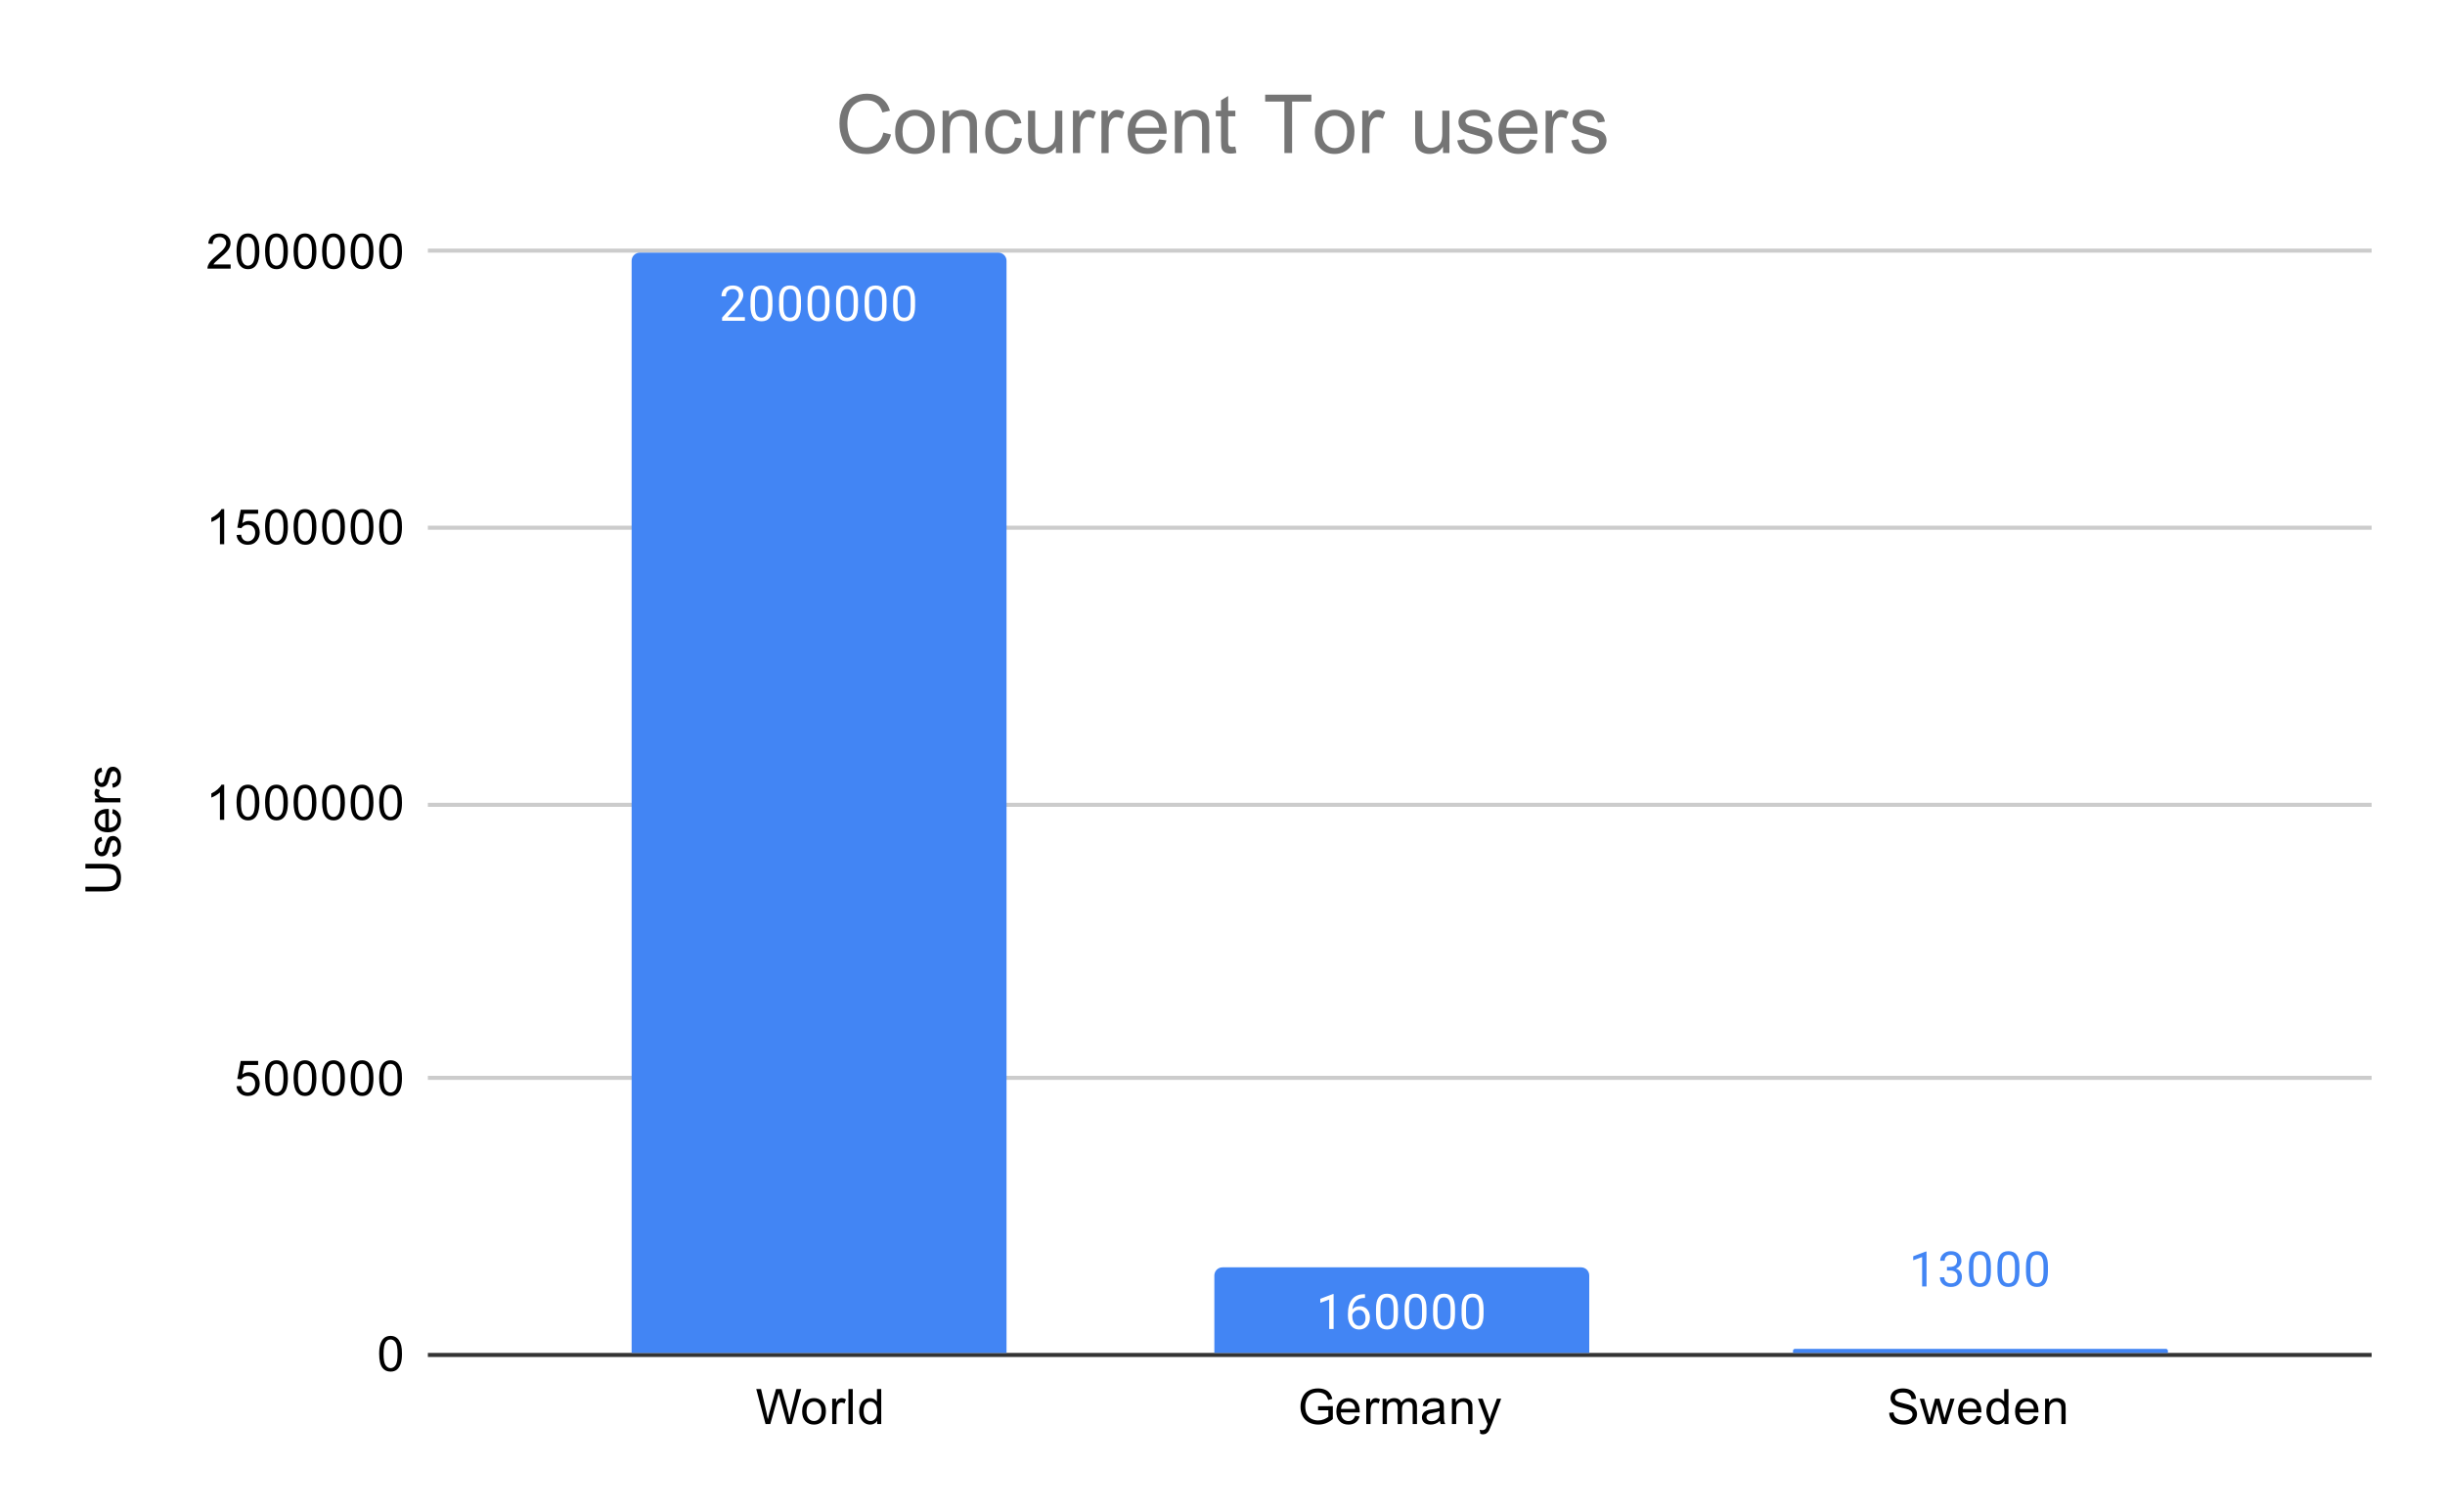 <svg version="1.1" viewBox="0.0 0.0 600.0 371.0" fill="none" stroke="none" stroke-linecap="square" stroke-miterlimit="10" width="600" height="371" xmlns:xlink="http://www.w3.org/1999/xlink" xmlns="http://www.w3.org/2000/svg"><path fill="#ffffff" d="M0 0L600.0 0L600.0 371.0L0 371.0L0 0Z" fill-rule="nonzero"/><path stroke="#333333" stroke-width="1.0" stroke-linecap="butt" d="M105.5 332.5L581.5 332.5" fill-rule="nonzero"/><path stroke="#cccccc" stroke-width="1.0" stroke-linecap="butt" d="M105.5 264.5L581.5 264.5" fill-rule="nonzero"/><path stroke="#cccccc" stroke-width="1.0" stroke-linecap="butt" d="M105.5 197.5L581.5 197.5" fill-rule="nonzero"/><path stroke="#cccccc" stroke-width="1.0" stroke-linecap="butt" d="M105.5 129.5L581.5 129.5" fill-rule="nonzero"/><path stroke="#cccccc" stroke-width="1.0" stroke-linecap="butt" d="M105.5 61.5L581.5 61.5" fill-rule="nonzero"/><clipPath id="id_0"><path d="M105.55 61.917L581.45 61.917L581.45 332.45L105.55 332.45L105.55 61.917Z" clip-rule="nonzero"/></clipPath><path stroke="#000000" stroke-width="2.0" stroke-linecap="butt" stroke-opacity="0.0" clip-path="url(#id_0)" d="M247.0 332.0L155.0 332.0L155.0 64.0C155.0 62.895 155.895 62.0 157.0 62.0L245.0 62.0C246.105 62.0 247.0 62.895 247.0 64.0Z" fill-rule="nonzero"/><path fill="#4285f4" clip-path="url(#id_0)" d="M247.0 332.0L155.0 332.0L155.0 64.0C155.0 62.895 155.895 62.0 157.0 62.0L245.0 62.0C246.105 62.0 247.0 62.895 247.0 64.0Z" fill-rule="nonzero"/><path stroke="#000000" stroke-width="2.0" stroke-linecap="butt" stroke-opacity="0.0" clip-path="url(#id_0)" d="M390.0 332.0L298.0 332.0L298.0 313.0C298.0 311.895 298.895 311.0 300.0 311.0L388.0 311.0C389.105 311.0 390.0 311.895 390.0 313.0Z" fill-rule="nonzero"/><path fill="#4285f4" clip-path="url(#id_0)" d="M390.0 332.0L298.0 332.0L298.0 313.0C298.0 311.895 298.895 311.0 300.0 311.0L388.0 311.0C389.105 311.0 390.0 311.895 390.0 313.0Z" fill-rule="nonzero"/><path stroke="#000000" stroke-width="2.0" stroke-linecap="butt" stroke-opacity="0.0" clip-path="url(#id_0)" d="M532.0 332.0L440.0 332.0L440.0 331.5C440.0 331.224 440.224 331.0 440.5 331.0L531.5 331.0C531.776 331.0 532.0 331.224 532.0 331.5Z" fill-rule="nonzero"/><path fill="#4285f4" clip-path="url(#id_0)" d="M532.0 332.0L440.0 332.0L440.0 331.5C440.0 331.224 440.224 331.0 440.5 331.0L531.5 331.0C531.776 331.0 532.0 331.224 532.0 331.5Z" fill-rule="nonzero"/><path stroke="#4285f4" stroke-width="3.0" stroke-linejoin="round" stroke-linecap="round" d="M182.797 78.717L177.203 78.717L177.203 77.935L180.156 74.654Q180.812 73.904 181.062 73.451Q181.312 72.982 181.312 72.482Q181.312 71.81 180.906 71.389Q180.516 70.951 179.828 70.951Q179.031 70.951 178.578 71.42Q178.125 71.873 178.125 72.701L177.047 72.701Q177.047 71.514 177.797 70.795Q178.562 70.06 179.828 70.06Q181.031 70.06 181.719 70.685Q182.406 71.31 182.406 72.357Q182.406 73.607 180.797 75.357L178.516 77.826L182.797 77.826L182.797 78.717ZM189.562 75.076Q189.562 76.982 188.906 77.92Q188.266 78.842 186.875 78.842Q185.516 78.842 184.859 77.935Q184.203 77.029 184.172 75.217L184.172 73.779Q184.172 71.889 184.812 70.982Q185.469 70.06 186.859 70.06Q188.234 70.06 188.891 70.951Q189.547 71.826 189.562 73.67L189.562 75.076ZM188.469 73.592Q188.469 72.217 188.078 71.592Q187.703 70.951 186.859 70.951Q186.031 70.951 185.641 71.592Q185.266 72.217 185.266 73.514L185.266 75.248Q185.266 76.623 185.656 77.295Q186.062 77.951 186.875 77.951Q187.672 77.951 188.062 77.326Q188.453 76.701 188.469 75.373L188.469 73.592ZM196.562 75.076Q196.562 76.982 195.906 77.92Q195.266 78.842 193.875 78.842Q192.516 78.842 191.859 77.935Q191.203 77.029 191.172 75.217L191.172 73.779Q191.172 71.889 191.812 70.982Q192.469 70.06 193.859 70.06Q195.234 70.06 195.891 70.951Q196.547 71.826 196.562 73.67L196.562 75.076ZM195.469 73.592Q195.469 72.217 195.078 71.592Q194.703 70.951 193.859 70.951Q193.031 70.951 192.641 71.592Q192.266 72.217 192.266 73.514L192.266 75.248Q192.266 76.623 192.656 77.295Q193.062 77.951 193.875 77.951Q194.672 77.951 195.062 77.326Q195.453 76.701 195.469 75.373L195.469 73.592ZM203.562 75.076Q203.562 76.982 202.906 77.92Q202.266 78.842 200.875 78.842Q199.516 78.842 198.859 77.935Q198.203 77.029 198.172 75.217L198.172 73.779Q198.172 71.889 198.812 70.982Q199.469 70.06 200.859 70.06Q202.234 70.06 202.891 70.951Q203.547 71.826 203.562 73.67L203.562 75.076ZM202.469 73.592Q202.469 72.217 202.078 71.592Q201.703 70.951 200.859 70.951Q200.031 70.951 199.641 71.592Q199.266 72.217 199.266 73.514L199.266 75.248Q199.266 76.623 199.656 77.295Q200.062 77.951 200.875 77.951Q201.672 77.951 202.062 77.326Q202.453 76.701 202.469 75.373L202.469 73.592ZM210.562 75.076Q210.562 76.982 209.906 77.92Q209.266 78.842 207.875 78.842Q206.516 78.842 205.859 77.935Q205.203 77.029 205.172 75.217L205.172 73.779Q205.172 71.889 205.812 70.982Q206.469 70.06 207.859 70.06Q209.234 70.06 209.891 70.951Q210.547 71.826 210.562 73.67L210.562 75.076ZM209.469 73.592Q209.469 72.217 209.078 71.592Q208.703 70.951 207.859 70.951Q207.031 70.951 206.641 71.592Q206.266 72.217 206.266 73.514L206.266 75.248Q206.266 76.623 206.656 77.295Q207.062 77.951 207.875 77.951Q208.672 77.951 209.062 77.326Q209.453 76.701 209.469 75.373L209.469 73.592ZM217.562 75.076Q217.562 76.982 216.906 77.92Q216.266 78.842 214.875 78.842Q213.516 78.842 212.859 77.935Q212.203 77.029 212.172 75.217L212.172 73.779Q212.172 71.889 212.812 70.982Q213.469 70.06 214.859 70.06Q216.234 70.06 216.891 70.951Q217.547 71.826 217.562 73.67L217.562 75.076ZM216.469 73.592Q216.469 72.217 216.078 71.592Q215.703 70.951 214.859 70.951Q214.031 70.951 213.641 71.592Q213.266 72.217 213.266 73.514L213.266 75.248Q213.266 76.623 213.656 77.295Q214.062 77.951 214.875 77.951Q215.672 77.951 216.062 77.326Q216.453 76.701 216.469 75.373L216.469 73.592ZM224.562 75.076Q224.562 76.982 223.906 77.92Q223.266 78.842 221.875 78.842Q220.516 78.842 219.859 77.935Q219.203 77.029 219.172 75.217L219.172 73.779Q219.172 71.889 219.812 70.982Q220.469 70.06 221.859 70.06Q223.234 70.06 223.891 70.951Q224.547 71.826 224.562 73.67L224.562 75.076ZM223.469 73.592Q223.469 72.217 223.078 71.592Q222.703 70.951 221.859 70.951Q221.031 70.951 220.641 71.592Q220.266 72.217 220.266 73.514L220.266 75.248Q220.266 76.623 220.656 77.295Q221.062 77.951 221.875 77.951Q222.672 77.951 223.062 77.326Q223.453 76.701 223.469 75.373L223.469 73.592Z" fill-rule="nonzero"/><path fill="#ffffff" d="M182.797 78.717L177.203 78.717L177.203 77.935L180.156 74.654Q180.812 73.904 181.062 73.451Q181.312 72.982 181.312 72.482Q181.312 71.81 180.906 71.389Q180.516 70.951 179.828 70.951Q179.031 70.951 178.578 71.42Q178.125 71.873 178.125 72.701L177.047 72.701Q177.047 71.514 177.797 70.795Q178.562 70.06 179.828 70.06Q181.031 70.06 181.719 70.685Q182.406 71.31 182.406 72.357Q182.406 73.607 180.797 75.357L178.516 77.826L182.797 77.826L182.797 78.717ZM189.562 75.076Q189.562 76.982 188.906 77.92Q188.266 78.842 186.875 78.842Q185.516 78.842 184.859 77.935Q184.203 77.029 184.172 75.217L184.172 73.779Q184.172 71.889 184.812 70.982Q185.469 70.06 186.859 70.06Q188.234 70.06 188.891 70.951Q189.547 71.826 189.562 73.67L189.562 75.076ZM188.469 73.592Q188.469 72.217 188.078 71.592Q187.703 70.951 186.859 70.951Q186.031 70.951 185.641 71.592Q185.266 72.217 185.266 73.514L185.266 75.248Q185.266 76.623 185.656 77.295Q186.062 77.951 186.875 77.951Q187.672 77.951 188.062 77.326Q188.453 76.701 188.469 75.373L188.469 73.592ZM196.562 75.076Q196.562 76.982 195.906 77.92Q195.266 78.842 193.875 78.842Q192.516 78.842 191.859 77.935Q191.203 77.029 191.172 75.217L191.172 73.779Q191.172 71.889 191.812 70.982Q192.469 70.06 193.859 70.06Q195.234 70.06 195.891 70.951Q196.547 71.826 196.562 73.67L196.562 75.076ZM195.469 73.592Q195.469 72.217 195.078 71.592Q194.703 70.951 193.859 70.951Q193.031 70.951 192.641 71.592Q192.266 72.217 192.266 73.514L192.266 75.248Q192.266 76.623 192.656 77.295Q193.062 77.951 193.875 77.951Q194.672 77.951 195.062 77.326Q195.453 76.701 195.469 75.373L195.469 73.592ZM203.562 75.076Q203.562 76.982 202.906 77.92Q202.266 78.842 200.875 78.842Q199.516 78.842 198.859 77.935Q198.203 77.029 198.172 75.217L198.172 73.779Q198.172 71.889 198.812 70.982Q199.469 70.06 200.859 70.06Q202.234 70.06 202.891 70.951Q203.547 71.826 203.562 73.67L203.562 75.076ZM202.469 73.592Q202.469 72.217 202.078 71.592Q201.703 70.951 200.859 70.951Q200.031 70.951 199.641 71.592Q199.266 72.217 199.266 73.514L199.266 75.248Q199.266 76.623 199.656 77.295Q200.062 77.951 200.875 77.951Q201.672 77.951 202.062 77.326Q202.453 76.701 202.469 75.373L202.469 73.592ZM210.562 75.076Q210.562 76.982 209.906 77.92Q209.266 78.842 207.875 78.842Q206.516 78.842 205.859 77.935Q205.203 77.029 205.172 75.217L205.172 73.779Q205.172 71.889 205.812 70.982Q206.469 70.06 207.859 70.06Q209.234 70.06 209.891 70.951Q210.547 71.826 210.562 73.67L210.562 75.076ZM209.469 73.592Q209.469 72.217 209.078 71.592Q208.703 70.951 207.859 70.951Q207.031 70.951 206.641 71.592Q206.266 72.217 206.266 73.514L206.266 75.248Q206.266 76.623 206.656 77.295Q207.062 77.951 207.875 77.951Q208.672 77.951 209.062 77.326Q209.453 76.701 209.469 75.373L209.469 73.592ZM217.562 75.076Q217.562 76.982 216.906 77.92Q216.266 78.842 214.875 78.842Q213.516 78.842 212.859 77.935Q212.203 77.029 212.172 75.217L212.172 73.779Q212.172 71.889 212.812 70.982Q213.469 70.06 214.859 70.06Q216.234 70.06 216.891 70.951Q217.547 71.826 217.562 73.67L217.562 75.076ZM216.469 73.592Q216.469 72.217 216.078 71.592Q215.703 70.951 214.859 70.951Q214.031 70.951 213.641 71.592Q213.266 72.217 213.266 73.514L213.266 75.248Q213.266 76.623 213.656 77.295Q214.062 77.951 214.875 77.951Q215.672 77.951 216.062 77.326Q216.453 76.701 216.469 75.373L216.469 73.592ZM224.562 75.076Q224.562 76.982 223.906 77.92Q223.266 78.842 221.875 78.842Q220.516 78.842 219.859 77.935Q219.203 77.029 219.172 75.217L219.172 73.779Q219.172 71.889 219.812 70.982Q220.469 70.06 221.859 70.06Q223.234 70.06 223.891 70.951Q224.547 71.826 224.562 73.67L224.562 75.076ZM223.469 73.592Q223.469 72.217 223.078 71.592Q222.703 70.951 221.859 70.951Q221.031 70.951 220.641 71.592Q220.266 72.217 220.266 73.514L220.266 75.248Q220.266 76.623 220.656 77.295Q221.062 77.951 221.875 77.951Q222.672 77.951 223.062 77.326Q223.453 76.701 223.469 75.373L223.469 73.592Z" fill-rule="nonzero"/><path stroke="#4285f4" stroke-width="3.0" stroke-linejoin="round" stroke-linecap="round" d="M327.266 326.129L326.188 326.129L326.188 318.91L324.0 319.707L324.0 318.722L327.109 317.551L327.266 317.551L327.266 326.129ZM334.969 317.597L334.969 318.504L334.766 318.504Q333.5 318.535 332.75 319.269Q332.0 319.988 331.875 321.301Q332.562 320.535 333.719 320.535Q334.828 320.535 335.5 321.316Q336.172 322.097 336.172 323.347Q336.172 324.66 335.453 325.457Q334.734 326.254 333.516 326.254Q332.297 326.254 331.531 325.316Q330.781 324.363 330.781 322.879L330.781 322.472Q330.781 320.113 331.781 318.863Q332.781 317.613 334.766 317.597L334.969 317.597ZM333.547 321.441Q332.984 321.441 332.516 321.769Q332.047 322.097 331.859 322.613L331.859 323.004Q331.859 324.066 332.328 324.707Q332.812 325.347 333.516 325.347Q334.25 325.347 334.672 324.816Q335.094 324.269 335.094 323.394Q335.094 322.519 334.672 321.988Q334.25 321.441 333.547 321.441ZM343.062 322.488Q343.062 324.394 342.406 325.332Q341.766 326.254 340.375 326.254Q339.016 326.254 338.359 325.347Q337.703 324.441 337.672 322.629L337.672 321.191Q337.672 319.301 338.312 318.394Q338.969 317.472 340.359 317.472Q341.734 317.472 342.391 318.363Q343.047 319.238 343.062 321.082L343.062 322.488ZM341.969 321.004Q341.969 319.629 341.578 319.004Q341.203 318.363 340.359 318.363Q339.531 318.363 339.141 319.004Q338.766 319.629 338.766 320.926L338.766 322.66Q338.766 324.035 339.156 324.707Q339.562 325.363 340.375 325.363Q341.172 325.363 341.562 324.738Q341.953 324.113 341.969 322.785L341.969 321.004ZM350.062 322.488Q350.062 324.394 349.406 325.332Q348.766 326.254 347.375 326.254Q346.016 326.254 345.359 325.347Q344.703 324.441 344.672 322.629L344.672 321.191Q344.672 319.301 345.312 318.394Q345.969 317.472 347.359 317.472Q348.734 317.472 349.391 318.363Q350.047 319.238 350.062 321.082L350.062 322.488ZM348.969 321.004Q348.969 319.629 348.578 319.004Q348.203 318.363 347.359 318.363Q346.531 318.363 346.141 319.004Q345.766 319.629 345.766 320.926L345.766 322.66Q345.766 324.035 346.156 324.707Q346.562 325.363 347.375 325.363Q348.172 325.363 348.562 324.738Q348.953 324.113 348.969 322.785L348.969 321.004ZM357.062 322.488Q357.062 324.394 356.406 325.332Q355.766 326.254 354.375 326.254Q353.016 326.254 352.359 325.347Q351.703 324.441 351.672 322.629L351.672 321.191Q351.672 319.301 352.312 318.394Q352.969 317.472 354.359 317.472Q355.734 317.472 356.391 318.363Q357.047 319.238 357.062 321.082L357.062 322.488ZM355.969 321.004Q355.969 319.629 355.578 319.004Q355.203 318.363 354.359 318.363Q353.531 318.363 353.141 319.004Q352.766 319.629 352.766 320.926L352.766 322.66Q352.766 324.035 353.156 324.707Q353.562 325.363 354.375 325.363Q355.172 325.363 355.562 324.738Q355.953 324.113 355.969 322.785L355.969 321.004ZM364.062 322.488Q364.062 324.394 363.406 325.332Q362.766 326.254 361.375 326.254Q360.016 326.254 359.359 325.347Q358.703 324.441 358.672 322.629L358.672 321.191Q358.672 319.301 359.312 318.394Q359.969 317.472 361.359 317.472Q362.734 317.472 363.391 318.363Q364.047 319.238 364.062 321.082L364.062 322.488ZM362.969 321.004Q362.969 319.629 362.578 319.004Q362.203 318.363 361.359 318.363Q360.531 318.363 360.141 319.004Q359.766 319.629 359.766 320.926L359.766 322.66Q359.766 324.035 360.156 324.707Q360.562 325.363 361.375 325.363Q362.172 325.363 362.562 324.738Q362.953 324.113 362.969 322.785L362.969 321.004Z" fill-rule="nonzero"/><path fill="#ffffff" d="M327.266 326.129L326.188 326.129L326.188 318.91L324.0 319.707L324.0 318.722L327.109 317.551L327.266 317.551L327.266 326.129ZM334.969 317.597L334.969 318.504L334.766 318.504Q333.5 318.535 332.75 319.269Q332.0 319.988 331.875 321.301Q332.562 320.535 333.719 320.535Q334.828 320.535 335.5 321.316Q336.172 322.097 336.172 323.347Q336.172 324.66 335.453 325.457Q334.734 326.254 333.516 326.254Q332.297 326.254 331.531 325.316Q330.781 324.363 330.781 322.879L330.781 322.472Q330.781 320.113 331.781 318.863Q332.781 317.613 334.766 317.597L334.969 317.597ZM333.547 321.441Q332.984 321.441 332.516 321.769Q332.047 322.097 331.859 322.613L331.859 323.004Q331.859 324.066 332.328 324.707Q332.812 325.347 333.516 325.347Q334.25 325.347 334.672 324.816Q335.094 324.269 335.094 323.394Q335.094 322.519 334.672 321.988Q334.25 321.441 333.547 321.441ZM343.062 322.488Q343.062 324.394 342.406 325.332Q341.766 326.254 340.375 326.254Q339.016 326.254 338.359 325.347Q337.703 324.441 337.672 322.629L337.672 321.191Q337.672 319.301 338.312 318.394Q338.969 317.472 340.359 317.472Q341.734 317.472 342.391 318.363Q343.047 319.238 343.062 321.082L343.062 322.488ZM341.969 321.004Q341.969 319.629 341.578 319.004Q341.203 318.363 340.359 318.363Q339.531 318.363 339.141 319.004Q338.766 319.629 338.766 320.926L338.766 322.66Q338.766 324.035 339.156 324.707Q339.562 325.363 340.375 325.363Q341.172 325.363 341.562 324.738Q341.953 324.113 341.969 322.785L341.969 321.004ZM350.062 322.488Q350.062 324.394 349.406 325.332Q348.766 326.254 347.375 326.254Q346.016 326.254 345.359 325.347Q344.703 324.441 344.672 322.629L344.672 321.191Q344.672 319.301 345.312 318.394Q345.969 317.472 347.359 317.472Q348.734 317.472 349.391 318.363Q350.047 319.238 350.062 321.082L350.062 322.488ZM348.969 321.004Q348.969 319.629 348.578 319.004Q348.203 318.363 347.359 318.363Q346.531 318.363 346.141 319.004Q345.766 319.629 345.766 320.926L345.766 322.66Q345.766 324.035 346.156 324.707Q346.562 325.363 347.375 325.363Q348.172 325.363 348.562 324.738Q348.953 324.113 348.969 322.785L348.969 321.004ZM357.062 322.488Q357.062 324.394 356.406 325.332Q355.766 326.254 354.375 326.254Q353.016 326.254 352.359 325.347Q351.703 324.441 351.672 322.629L351.672 321.191Q351.672 319.301 352.312 318.394Q352.969 317.472 354.359 317.472Q355.734 317.472 356.391 318.363Q357.047 319.238 357.062 321.082L357.062 322.488ZM355.969 321.004Q355.969 319.629 355.578 319.004Q355.203 318.363 354.359 318.363Q353.531 318.363 353.141 319.004Q352.766 319.629 352.766 320.926L352.766 322.66Q352.766 324.035 353.156 324.707Q353.562 325.363 354.375 325.363Q355.172 325.363 355.562 324.738Q355.953 324.113 355.969 322.785L355.969 321.004ZM364.062 322.488Q364.062 324.394 363.406 325.332Q362.766 326.254 361.375 326.254Q360.016 326.254 359.359 325.347Q358.703 324.441 358.672 322.629L358.672 321.191Q358.672 319.301 359.312 318.394Q359.969 317.472 361.359 317.472Q362.734 317.472 363.391 318.363Q364.047 319.238 364.062 321.082L364.062 322.488ZM362.969 321.004Q362.969 319.629 362.578 319.004Q362.203 318.363 361.359 318.363Q360.531 318.363 360.141 319.004Q359.766 319.629 359.766 320.926L359.766 322.66Q359.766 324.035 360.156 324.707Q360.562 325.363 361.375 325.363Q362.172 325.363 362.562 324.738Q362.953 324.113 362.969 322.785L362.969 321.004Z" fill-rule="nonzero"/><path stroke="#ffffff" stroke-width="3.0" stroke-linejoin="round" stroke-linecap="round" d="M472.766 315.692L471.688 315.692L471.688 308.473L469.5 309.27L469.5 308.285L472.609 307.113L472.766 307.113L472.766 315.692ZM477.781 310.895L478.594 310.895Q479.375 310.879 479.812 310.488Q480.25 310.098 480.25 309.426Q480.25 307.926 478.75 307.926Q478.047 307.926 477.625 308.332Q477.219 308.738 477.219 309.395L476.125 309.395Q476.125 308.379 476.859 307.707Q477.609 307.035 478.75 307.035Q479.953 307.035 480.641 307.676Q481.328 308.317 481.328 309.457Q481.328 310.02 480.969 310.535Q480.609 311.051 479.984 311.317Q480.688 311.535 481.062 312.051Q481.453 312.567 481.453 313.317Q481.453 314.457 480.703 315.145Q479.953 315.817 478.75 315.817Q477.562 315.817 476.797 315.16Q476.047 314.504 476.047 313.442L477.141 313.442Q477.141 314.113 477.578 314.52Q478.016 314.926 478.766 314.926Q479.547 314.926 479.953 314.52Q480.375 314.098 480.375 313.332Q480.375 312.598 479.922 312.207Q479.469 311.801 478.594 311.785L477.781 311.785L477.781 310.895ZM488.562 312.051Q488.562 313.957 487.906 314.895Q487.266 315.817 485.875 315.817Q484.516 315.817 483.859 314.91Q483.203 314.004 483.172 312.192L483.172 310.754Q483.172 308.863 483.812 307.957Q484.469 307.035 485.859 307.035Q487.234 307.035 487.891 307.926Q488.547 308.801 488.562 310.645L488.562 312.051ZM487.469 310.567Q487.469 309.192 487.078 308.567Q486.703 307.926 485.859 307.926Q485.031 307.926 484.641 308.567Q484.266 309.192 484.266 310.488L484.266 312.223Q484.266 313.598 484.656 314.27Q485.062 314.926 485.875 314.926Q486.672 314.926 487.062 314.301Q487.453 313.676 487.469 312.348L487.469 310.567ZM495.562 312.051Q495.562 313.957 494.906 314.895Q494.266 315.817 492.875 315.817Q491.516 315.817 490.859 314.91Q490.203 314.004 490.172 312.192L490.172 310.754Q490.172 308.863 490.812 307.957Q491.469 307.035 492.859 307.035Q494.234 307.035 494.891 307.926Q495.547 308.801 495.562 310.645L495.562 312.051ZM494.469 310.567Q494.469 309.192 494.078 308.567Q493.703 307.926 492.859 307.926Q492.031 307.926 491.641 308.567Q491.266 309.192 491.266 310.488L491.266 312.223Q491.266 313.598 491.656 314.27Q492.062 314.926 492.875 314.926Q493.672 314.926 494.062 314.301Q494.453 313.676 494.469 312.348L494.469 310.567ZM502.562 312.051Q502.562 313.957 501.906 314.895Q501.266 315.817 499.875 315.817Q498.516 315.817 497.859 314.91Q497.203 314.004 497.172 312.192L497.172 310.754Q497.172 308.863 497.812 307.957Q498.469 307.035 499.859 307.035Q501.234 307.035 501.891 307.926Q502.547 308.801 502.562 310.645L502.562 312.051ZM501.469 310.567Q501.469 309.192 501.078 308.567Q500.703 307.926 499.859 307.926Q499.031 307.926 498.641 308.567Q498.266 309.192 498.266 310.488L498.266 312.223Q498.266 313.598 498.656 314.27Q499.062 314.926 499.875 314.926Q500.672 314.926 501.062 314.301Q501.453 313.676 501.469 312.348L501.469 310.567Z" fill-rule="nonzero"/><path fill="#4285f4" d="M472.766 315.692L471.688 315.692L471.688 308.473L469.5 309.27L469.5 308.285L472.609 307.113L472.766 307.113L472.766 315.692ZM477.781 310.895L478.594 310.895Q479.375 310.879 479.812 310.488Q480.25 310.098 480.25 309.426Q480.25 307.926 478.75 307.926Q478.047 307.926 477.625 308.332Q477.219 308.738 477.219 309.395L476.125 309.395Q476.125 308.379 476.859 307.707Q477.609 307.035 478.75 307.035Q479.953 307.035 480.641 307.676Q481.328 308.317 481.328 309.457Q481.328 310.02 480.969 310.535Q480.609 311.051 479.984 311.317Q480.688 311.535 481.062 312.051Q481.453 312.567 481.453 313.317Q481.453 314.457 480.703 315.145Q479.953 315.817 478.75 315.817Q477.562 315.817 476.797 315.16Q476.047 314.504 476.047 313.442L477.141 313.442Q477.141 314.113 477.578 314.52Q478.016 314.926 478.766 314.926Q479.547 314.926 479.953 314.52Q480.375 314.098 480.375 313.332Q480.375 312.598 479.922 312.207Q479.469 311.801 478.594 311.785L477.781 311.785L477.781 310.895ZM488.562 312.051Q488.562 313.957 487.906 314.895Q487.266 315.817 485.875 315.817Q484.516 315.817 483.859 314.91Q483.203 314.004 483.172 312.192L483.172 310.754Q483.172 308.863 483.812 307.957Q484.469 307.035 485.859 307.035Q487.234 307.035 487.891 307.926Q488.547 308.801 488.562 310.645L488.562 312.051ZM487.469 310.567Q487.469 309.192 487.078 308.567Q486.703 307.926 485.859 307.926Q485.031 307.926 484.641 308.567Q484.266 309.192 484.266 310.488L484.266 312.223Q484.266 313.598 484.656 314.27Q485.062 314.926 485.875 314.926Q486.672 314.926 487.062 314.301Q487.453 313.676 487.469 312.348L487.469 310.567ZM495.562 312.051Q495.562 313.957 494.906 314.895Q494.266 315.817 492.875 315.817Q491.516 315.817 490.859 314.91Q490.203 314.004 490.172 312.192L490.172 310.754Q490.172 308.863 490.812 307.957Q491.469 307.035 492.859 307.035Q494.234 307.035 494.891 307.926Q495.547 308.801 495.562 310.645L495.562 312.051ZM494.469 310.567Q494.469 309.192 494.078 308.567Q493.703 307.926 492.859 307.926Q492.031 307.926 491.641 308.567Q491.266 309.192 491.266 310.488L491.266 312.223Q491.266 313.598 491.656 314.27Q492.062 314.926 492.875 314.926Q493.672 314.926 494.062 314.301Q494.453 313.676 494.469 312.348L494.469 310.567ZM502.562 312.051Q502.562 313.957 501.906 314.895Q501.266 315.817 499.875 315.817Q498.516 315.817 497.859 314.91Q497.203 314.004 497.172 312.192L497.172 310.754Q497.172 308.863 497.812 307.957Q498.469 307.035 499.859 307.035Q501.234 307.035 501.891 307.926Q502.547 308.801 502.562 310.645L502.562 312.051ZM501.469 310.567Q501.469 309.192 501.078 308.567Q500.703 307.926 499.859 307.926Q499.031 307.926 498.641 308.567Q498.266 309.192 498.266 310.488L498.266 312.223Q498.266 313.598 498.656 314.27Q499.062 314.926 499.875 314.926Q500.672 314.926 501.062 314.301Q501.453 313.676 501.469 312.348L501.469 310.567Z" fill-rule="nonzero"/><path fill="#000000" d="M20.956 213.121L20.956 211.98L25.925 211.98Q27.222 211.98 27.988 212.277Q28.738 212.574 29.222 213.34Q29.691 214.105 29.691 215.34Q29.691 216.543 29.284 217.324Q28.863 218.09 28.081 218.418Q27.284 218.746 25.925 218.746L20.956 218.746L20.956 217.605L25.909 217.605Q27.034 217.605 27.566 217.402Q28.097 217.183 28.394 216.683Q28.675 216.168 28.675 215.433Q28.675 214.183 28.113 213.652Q27.534 213.121 25.909 213.121L20.956 213.121ZM27.691 210.308L27.534 209.277Q28.159 209.183 28.488 208.793Q28.816 208.386 28.816 207.652Q28.816 206.933 28.534 206.59Q28.238 206.23 27.831 206.23Q27.472 206.23 27.269 206.543Q27.128 206.761 26.909 207.621Q26.613 208.777 26.409 209.23Q26.191 209.668 25.816 209.902Q25.441 210.136 24.972 210.136Q24.566 210.136 24.206 209.949Q23.847 209.761 23.613 209.433Q23.441 209.183 23.316 208.761Q23.191 208.34 23.191 207.84Q23.191 207.121 23.409 206.574Q23.613 206.011 23.972 205.746Q24.331 205.48 24.925 205.386L25.066 206.418Q24.597 206.48 24.331 206.824Q24.05 207.152 24.05 207.777Q24.05 208.496 24.3 208.808Q24.534 209.121 24.863 209.121Q25.066 209.121 25.222 208.996Q25.394 208.855 25.503 208.59Q25.566 208.433 25.769 207.652Q26.081 206.527 26.269 206.09Q26.456 205.652 26.816 205.402Q27.175 205.152 27.722 205.152Q28.253 205.152 28.722 205.465Q29.175 205.761 29.441 206.34Q29.691 206.918 29.691 207.652Q29.691 208.871 29.191 209.511Q28.675 210.136 27.691 210.308ZM27.55 199.636L27.675 198.543Q28.628 198.793 29.159 199.496Q29.691 200.199 29.691 201.277Q29.691 202.636 28.847 203.449Q28.003 204.246 26.488 204.246Q24.925 204.246 24.066 203.433Q23.191 202.621 23.191 201.34Q23.191 200.09 24.034 199.308Q24.878 198.511 26.425 198.511Q26.519 198.511 26.706 198.511L26.706 203.152Q27.738 203.09 28.284 202.574Q28.816 202.058 28.816 201.277Q28.816 200.699 28.519 200.293Q28.206 199.871 27.55 199.636ZM25.847 203.09L25.847 199.621Q25.05 199.683 24.659 200.011Q24.05 200.527 24.05 201.324Q24.05 202.058 24.534 202.558Q25.019 203.043 25.847 203.09ZM29.55 196.902L23.331 196.902L23.331 195.949L24.269 195.949Q23.613 195.59 23.409 195.293Q23.191 194.98 23.191 194.605Q23.191 194.074 23.519 193.527L24.503 193.886Q24.269 194.277 24.269 194.652Q24.269 195.011 24.488 195.293Q24.691 195.558 25.066 195.668Q25.628 195.855 26.284 195.855L29.55 195.855L29.55 196.902ZM27.691 193.308L27.534 192.277Q28.159 192.183 28.488 191.793Q28.816 191.386 28.816 190.652Q28.816 189.933 28.534 189.59Q28.238 189.23 27.831 189.23Q27.472 189.23 27.269 189.543Q27.128 189.761 26.909 190.621Q26.613 191.777 26.409 192.23Q26.191 192.668 25.816 192.902Q25.441 193.136 24.972 193.136Q24.566 193.136 24.206 192.949Q23.847 192.761 23.613 192.433Q23.441 192.183 23.316 191.761Q23.191 191.34 23.191 190.84Q23.191 190.121 23.409 189.574Q23.613 189.011 23.972 188.746Q24.331 188.48 24.925 188.386L25.066 189.418Q24.597 189.48 24.331 189.824Q24.05 190.152 24.05 190.777Q24.05 191.496 24.3 191.808Q24.534 192.121 24.863 192.121Q25.066 192.121 25.222 191.996Q25.394 191.855 25.503 191.59Q25.566 191.433 25.769 190.652Q26.081 189.527 26.269 189.09Q26.456 188.652 26.816 188.402Q27.175 188.152 27.722 188.152Q28.253 188.152 28.722 188.465Q29.175 188.761 29.441 189.34Q29.691 189.918 29.691 190.652Q29.691 191.871 29.191 192.511Q28.675 193.136 27.691 193.308Z" fill-rule="nonzero"/><path fill="#000000" d="M93.05 332.216Q93.05 330.684 93.362 329.762Q93.675 328.825 94.284 328.325Q94.909 327.825 95.847 327.825Q96.534 327.825 97.05 328.106Q97.581 328.387 97.925 328.919Q98.269 329.434 98.456 330.184Q98.644 330.934 98.644 332.216Q98.644 333.731 98.331 334.653Q98.034 335.575 97.409 336.091Q96.8 336.591 95.847 336.591Q94.612 336.591 93.894 335.7Q93.05 334.637 93.05 332.216ZM94.128 332.216Q94.128 334.325 94.628 335.028Q95.128 335.731 95.847 335.731Q96.581 335.731 97.066 335.028Q97.566 334.325 97.566 332.216Q97.566 330.091 97.066 329.403Q96.581 328.7 95.831 328.7Q95.112 328.7 94.675 329.309Q94.128 330.091 94.128 332.216Z" fill-rule="nonzero"/><path fill="#000000" d="M58.05 266.567L59.159 266.473Q59.284 267.285 59.722 267.692Q60.175 268.098 60.816 268.098Q61.566 268.098 62.097 267.52Q62.628 266.942 62.628 266.004Q62.628 265.098 62.112 264.582Q61.612 264.051 60.784 264.051Q60.284 264.051 59.862 264.285Q59.456 264.52 59.222 264.879L58.237 264.754L59.066 260.348L63.347 260.348L63.347 261.348L59.909 261.348L59.456 263.66Q60.222 263.114 61.066 263.114Q62.191 263.114 62.956 263.895Q63.737 264.676 63.737 265.91Q63.737 267.067 63.066 267.926Q62.237 268.957 60.816 268.957Q59.644 268.957 58.894 268.301Q58.159 267.645 58.05 266.567ZM65.05 264.582Q65.05 263.051 65.362 262.129Q65.675 261.192 66.284 260.692Q66.909 260.192 67.847 260.192Q68.534 260.192 69.05 260.473Q69.581 260.754 69.925 261.285Q70.269 261.801 70.456 262.551Q70.644 263.301 70.644 264.582Q70.644 266.098 70.331 267.02Q70.034 267.942 69.409 268.457Q68.8 268.957 67.847 268.957Q66.612 268.957 65.894 268.067Q65.05 267.004 65.05 264.582ZM66.128 264.582Q66.128 266.692 66.628 267.395Q67.128 268.098 67.847 268.098Q68.581 268.098 69.066 267.395Q69.566 266.692 69.566 264.582Q69.566 262.457 69.066 261.77Q68.581 261.067 67.831 261.067Q67.112 261.067 66.675 261.676Q66.128 262.457 66.128 264.582ZM72.05 264.582Q72.05 263.051 72.362 262.129Q72.675 261.192 73.284 260.692Q73.909 260.192 74.847 260.192Q75.534 260.192 76.05 260.473Q76.581 260.754 76.925 261.285Q77.269 261.801 77.456 262.551Q77.644 263.301 77.644 264.582Q77.644 266.098 77.331 267.02Q77.034 267.942 76.409 268.457Q75.8 268.957 74.847 268.957Q73.612 268.957 72.894 268.067Q72.05 267.004 72.05 264.582ZM73.128 264.582Q73.128 266.692 73.628 267.395Q74.128 268.098 74.847 268.098Q75.581 268.098 76.066 267.395Q76.566 266.692 76.566 264.582Q76.566 262.457 76.066 261.77Q75.581 261.067 74.831 261.067Q74.112 261.067 73.675 261.676Q73.128 262.457 73.128 264.582ZM79.05 264.582Q79.05 263.051 79.362 262.129Q79.675 261.192 80.284 260.692Q80.909 260.192 81.847 260.192Q82.534 260.192 83.05 260.473Q83.581 260.754 83.925 261.285Q84.269 261.801 84.456 262.551Q84.644 263.301 84.644 264.582Q84.644 266.098 84.331 267.02Q84.034 267.942 83.409 268.457Q82.8 268.957 81.847 268.957Q80.612 268.957 79.894 268.067Q79.05 267.004 79.05 264.582ZM80.128 264.582Q80.128 266.692 80.628 267.395Q81.128 268.098 81.847 268.098Q82.581 268.098 83.066 267.395Q83.566 266.692 83.566 264.582Q83.566 262.457 83.066 261.77Q82.581 261.067 81.831 261.067Q81.112 261.067 80.675 261.676Q80.128 262.457 80.128 264.582ZM86.05 264.582Q86.05 263.051 86.362 262.129Q86.675 261.192 87.284 260.692Q87.909 260.192 88.847 260.192Q89.534 260.192 90.05 260.473Q90.581 260.754 90.925 261.285Q91.269 261.801 91.456 262.551Q91.644 263.301 91.644 264.582Q91.644 266.098 91.331 267.02Q91.034 267.942 90.409 268.457Q89.8 268.957 88.847 268.957Q87.612 268.957 86.894 268.067Q86.05 267.004 86.05 264.582ZM87.128 264.582Q87.128 266.692 87.628 267.395Q88.128 268.098 88.847 268.098Q89.581 268.098 90.066 267.395Q90.566 266.692 90.566 264.582Q90.566 262.457 90.066 261.77Q89.581 261.067 88.831 261.067Q88.112 261.067 87.675 261.676Q87.128 262.457 87.128 264.582ZM93.05 264.582Q93.05 263.051 93.362 262.129Q93.675 261.192 94.284 260.692Q94.909 260.192 95.847 260.192Q96.534 260.192 97.05 260.473Q97.581 260.754 97.925 261.285Q98.269 261.801 98.456 262.551Q98.644 263.301 98.644 264.582Q98.644 266.098 98.331 267.02Q98.034 267.942 97.409 268.457Q96.8 268.957 95.847 268.957Q94.612 268.957 93.894 268.067Q93.05 267.004 93.05 264.582ZM94.128 264.582Q94.128 266.692 94.628 267.395Q95.128 268.098 95.847 268.098Q96.581 268.098 97.066 267.395Q97.566 266.692 97.566 264.582Q97.566 262.457 97.066 261.77Q96.581 261.067 95.831 261.067Q95.112 261.067 94.675 261.676Q94.128 262.457 94.128 264.582Z" fill-rule="nonzero"/><path fill="#000000" d="M55.019 201.183L53.972 201.183L53.972 194.465Q53.581 194.824 52.956 195.199Q52.347 195.558 51.862 195.73L51.862 194.715Q52.737 194.293 53.394 193.715Q54.066 193.121 54.347 192.558L55.019 192.558L55.019 201.183ZM58.05 196.949Q58.05 195.418 58.362 194.496Q58.675 193.558 59.284 193.058Q59.909 192.558 60.847 192.558Q61.534 192.558 62.05 192.84Q62.581 193.121 62.925 193.652Q63.269 194.168 63.456 194.918Q63.644 195.668 63.644 196.949Q63.644 198.465 63.331 199.386Q63.034 200.308 62.409 200.824Q61.8 201.324 60.847 201.324Q59.612 201.324 58.894 200.433Q58.05 199.371 58.05 196.949ZM59.128 196.949Q59.128 199.058 59.628 199.761Q60.128 200.465 60.847 200.465Q61.581 200.465 62.066 199.761Q62.566 199.058 62.566 196.949Q62.566 194.824 62.066 194.136Q61.581 193.433 60.831 193.433Q60.112 193.433 59.675 194.043Q59.128 194.824 59.128 196.949ZM65.05 196.949Q65.05 195.418 65.362 194.496Q65.675 193.558 66.284 193.058Q66.909 192.558 67.847 192.558Q68.534 192.558 69.05 192.84Q69.581 193.121 69.925 193.652Q70.269 194.168 70.456 194.918Q70.644 195.668 70.644 196.949Q70.644 198.465 70.331 199.386Q70.034 200.308 69.409 200.824Q68.8 201.324 67.847 201.324Q66.612 201.324 65.894 200.433Q65.05 199.371 65.05 196.949ZM66.128 196.949Q66.128 199.058 66.628 199.761Q67.128 200.465 67.847 200.465Q68.581 200.465 69.066 199.761Q69.566 199.058 69.566 196.949Q69.566 194.824 69.066 194.136Q68.581 193.433 67.831 193.433Q67.112 193.433 66.675 194.043Q66.128 194.824 66.128 196.949ZM72.05 196.949Q72.05 195.418 72.362 194.496Q72.675 193.558 73.284 193.058Q73.909 192.558 74.847 192.558Q75.534 192.558 76.05 192.84Q76.581 193.121 76.925 193.652Q77.269 194.168 77.456 194.918Q77.644 195.668 77.644 196.949Q77.644 198.465 77.331 199.386Q77.034 200.308 76.409 200.824Q75.8 201.324 74.847 201.324Q73.612 201.324 72.894 200.433Q72.05 199.371 72.05 196.949ZM73.128 196.949Q73.128 199.058 73.628 199.761Q74.128 200.465 74.847 200.465Q75.581 200.465 76.066 199.761Q76.566 199.058 76.566 196.949Q76.566 194.824 76.066 194.136Q75.581 193.433 74.831 193.433Q74.112 193.433 73.675 194.043Q73.128 194.824 73.128 196.949ZM79.05 196.949Q79.05 195.418 79.362 194.496Q79.675 193.558 80.284 193.058Q80.909 192.558 81.847 192.558Q82.534 192.558 83.05 192.84Q83.581 193.121 83.925 193.652Q84.269 194.168 84.456 194.918Q84.644 195.668 84.644 196.949Q84.644 198.465 84.331 199.386Q84.034 200.308 83.409 200.824Q82.8 201.324 81.847 201.324Q80.612 201.324 79.894 200.433Q79.05 199.371 79.05 196.949ZM80.128 196.949Q80.128 199.058 80.628 199.761Q81.128 200.465 81.847 200.465Q82.581 200.465 83.066 199.761Q83.566 199.058 83.566 196.949Q83.566 194.824 83.066 194.136Q82.581 193.433 81.831 193.433Q81.112 193.433 80.675 194.043Q80.128 194.824 80.128 196.949ZM86.05 196.949Q86.05 195.418 86.362 194.496Q86.675 193.558 87.284 193.058Q87.909 192.558 88.847 192.558Q89.534 192.558 90.05 192.84Q90.581 193.121 90.925 193.652Q91.269 194.168 91.456 194.918Q91.644 195.668 91.644 196.949Q91.644 198.465 91.331 199.386Q91.034 200.308 90.409 200.824Q89.8 201.324 88.847 201.324Q87.612 201.324 86.894 200.433Q86.05 199.371 86.05 196.949ZM87.128 196.949Q87.128 199.058 87.628 199.761Q88.128 200.465 88.847 200.465Q89.581 200.465 90.066 199.761Q90.566 199.058 90.566 196.949Q90.566 194.824 90.066 194.136Q89.581 193.433 88.831 193.433Q88.112 193.433 87.675 194.043Q87.128 194.824 87.128 196.949ZM93.05 196.949Q93.05 195.418 93.362 194.496Q93.675 193.558 94.284 193.058Q94.909 192.558 95.847 192.558Q96.534 192.558 97.05 192.84Q97.581 193.121 97.925 193.652Q98.269 194.168 98.456 194.918Q98.644 195.668 98.644 196.949Q98.644 198.465 98.331 199.386Q98.034 200.308 97.409 200.824Q96.8 201.324 95.847 201.324Q94.612 201.324 93.894 200.433Q93.05 199.371 93.05 196.949ZM94.128 196.949Q94.128 199.058 94.628 199.761Q95.128 200.465 95.847 200.465Q96.581 200.465 97.066 199.761Q97.566 199.058 97.566 196.949Q97.566 194.824 97.066 194.136Q96.581 193.433 95.831 193.433Q95.112 193.433 94.675 194.043Q94.128 194.824 94.128 196.949Z" fill-rule="nonzero"/><path fill="#000000" d="M55.019 133.55L53.972 133.55L53.972 126.831Q53.581 127.191 52.956 127.566Q52.347 127.925 51.862 128.097L51.862 127.081Q52.737 126.659 53.394 126.081Q54.066 125.487 54.347 124.925L55.019 124.925L55.019 133.55ZM58.05 131.3L59.159 131.206Q59.284 132.019 59.722 132.425Q60.175 132.831 60.816 132.831Q61.566 132.831 62.097 132.253Q62.628 131.675 62.628 130.738Q62.628 129.831 62.112 129.316Q61.612 128.784 60.784 128.784Q60.284 128.784 59.862 129.019Q59.456 129.253 59.222 129.613L58.237 129.488L59.066 125.081L63.347 125.081L63.347 126.081L59.909 126.081L59.456 128.394Q60.222 127.847 61.066 127.847Q62.191 127.847 62.956 128.628Q63.737 129.409 63.737 130.644Q63.737 131.8 63.066 132.659Q62.237 133.691 60.816 133.691Q59.644 133.691 58.894 133.034Q58.159 132.378 58.05 131.3ZM65.05 129.316Q65.05 127.784 65.362 126.862Q65.675 125.925 66.284 125.425Q66.909 124.925 67.847 124.925Q68.534 124.925 69.05 125.206Q69.581 125.487 69.925 126.019Q70.269 126.534 70.456 127.284Q70.644 128.034 70.644 129.316Q70.644 130.831 70.331 131.753Q70.034 132.675 69.409 133.191Q68.8 133.691 67.847 133.691Q66.612 133.691 65.894 132.8Q65.05 131.738 65.05 129.316ZM66.128 129.316Q66.128 131.425 66.628 132.128Q67.128 132.831 67.847 132.831Q68.581 132.831 69.066 132.128Q69.566 131.425 69.566 129.316Q69.566 127.191 69.066 126.503Q68.581 125.8 67.831 125.8Q67.112 125.8 66.675 126.409Q66.128 127.191 66.128 129.316ZM72.05 129.316Q72.05 127.784 72.362 126.862Q72.675 125.925 73.284 125.425Q73.909 124.925 74.847 124.925Q75.534 124.925 76.05 125.206Q76.581 125.487 76.925 126.019Q77.269 126.534 77.456 127.284Q77.644 128.034 77.644 129.316Q77.644 130.831 77.331 131.753Q77.034 132.675 76.409 133.191Q75.8 133.691 74.847 133.691Q73.612 133.691 72.894 132.8Q72.05 131.738 72.05 129.316ZM73.128 129.316Q73.128 131.425 73.628 132.128Q74.128 132.831 74.847 132.831Q75.581 132.831 76.066 132.128Q76.566 131.425 76.566 129.316Q76.566 127.191 76.066 126.503Q75.581 125.8 74.831 125.8Q74.112 125.8 73.675 126.409Q73.128 127.191 73.128 129.316ZM79.05 129.316Q79.05 127.784 79.362 126.862Q79.675 125.925 80.284 125.425Q80.909 124.925 81.847 124.925Q82.534 124.925 83.05 125.206Q83.581 125.487 83.925 126.019Q84.269 126.534 84.456 127.284Q84.644 128.034 84.644 129.316Q84.644 130.831 84.331 131.753Q84.034 132.675 83.409 133.191Q82.8 133.691 81.847 133.691Q80.612 133.691 79.894 132.8Q79.05 131.738 79.05 129.316ZM80.128 129.316Q80.128 131.425 80.628 132.128Q81.128 132.831 81.847 132.831Q82.581 132.831 83.066 132.128Q83.566 131.425 83.566 129.316Q83.566 127.191 83.066 126.503Q82.581 125.8 81.831 125.8Q81.112 125.8 80.675 126.409Q80.128 127.191 80.128 129.316ZM86.05 129.316Q86.05 127.784 86.362 126.862Q86.675 125.925 87.284 125.425Q87.909 124.925 88.847 124.925Q89.534 124.925 90.05 125.206Q90.581 125.487 90.925 126.019Q91.269 126.534 91.456 127.284Q91.644 128.034 91.644 129.316Q91.644 130.831 91.331 131.753Q91.034 132.675 90.409 133.191Q89.8 133.691 88.847 133.691Q87.612 133.691 86.894 132.8Q86.05 131.738 86.05 129.316ZM87.128 129.316Q87.128 131.425 87.628 132.128Q88.128 132.831 88.847 132.831Q89.581 132.831 90.066 132.128Q90.566 131.425 90.566 129.316Q90.566 127.191 90.066 126.503Q89.581 125.8 88.831 125.8Q88.112 125.8 87.675 126.409Q87.128 127.191 87.128 129.316ZM93.05 129.316Q93.05 127.784 93.362 126.862Q93.675 125.925 94.284 125.425Q94.909 124.925 95.847 124.925Q96.534 124.925 97.05 125.206Q97.581 125.487 97.925 126.019Q98.269 126.534 98.456 127.284Q98.644 128.034 98.644 129.316Q98.644 130.831 98.331 131.753Q98.034 132.675 97.409 133.191Q96.8 133.691 95.847 133.691Q94.612 133.691 93.894 132.8Q93.05 131.738 93.05 129.316ZM94.128 129.316Q94.128 131.425 94.628 132.128Q95.128 132.831 95.847 132.831Q96.581 132.831 97.066 132.128Q97.566 131.425 97.566 129.316Q97.566 127.191 97.066 126.503Q96.581 125.8 95.831 125.8Q95.112 125.8 94.675 126.409Q94.128 127.191 94.128 129.316Z" fill-rule="nonzero"/><path fill="#000000" d="M56.597 64.901L56.597 65.917L50.909 65.917Q50.909 65.542 51.034 65.182Q51.253 64.604 51.722 64.042Q52.206 63.479 53.112 62.745Q54.519 61.589 55.003 60.917Q55.503 60.245 55.503 59.651Q55.503 59.026 55.05 58.604Q54.597 58.167 53.878 58.167Q53.112 58.167 52.659 58.62Q52.206 59.073 52.191 59.885L51.112 59.776Q51.222 58.557 51.941 57.932Q52.675 57.292 53.909 57.292Q55.144 57.292 55.862 57.979Q56.581 58.667 56.581 59.682Q56.581 60.198 56.362 60.698Q56.159 61.182 55.659 61.745Q55.175 62.292 54.05 63.245Q53.097 64.042 52.816 64.339Q52.55 64.62 52.378 64.901L56.597 64.901ZM58.05 61.682Q58.05 60.151 58.362 59.229Q58.675 58.292 59.284 57.792Q59.909 57.292 60.847 57.292Q61.534 57.292 62.05 57.573Q62.581 57.854 62.925 58.385Q63.269 58.901 63.456 59.651Q63.644 60.401 63.644 61.682Q63.644 63.198 63.331 64.12Q63.034 65.042 62.409 65.557Q61.8 66.057 60.847 66.057Q59.612 66.057 58.894 65.167Q58.05 64.104 58.05 61.682ZM59.128 61.682Q59.128 63.792 59.628 64.495Q60.128 65.198 60.847 65.198Q61.581 65.198 62.066 64.495Q62.566 63.792 62.566 61.682Q62.566 59.557 62.066 58.87Q61.581 58.167 60.831 58.167Q60.112 58.167 59.675 58.776Q59.128 59.557 59.128 61.682ZM65.05 61.682Q65.05 60.151 65.362 59.229Q65.675 58.292 66.284 57.792Q66.909 57.292 67.847 57.292Q68.534 57.292 69.05 57.573Q69.581 57.854 69.925 58.385Q70.269 58.901 70.456 59.651Q70.644 60.401 70.644 61.682Q70.644 63.198 70.331 64.12Q70.034 65.042 69.409 65.557Q68.8 66.057 67.847 66.057Q66.612 66.057 65.894 65.167Q65.05 64.104 65.05 61.682ZM66.128 61.682Q66.128 63.792 66.628 64.495Q67.128 65.198 67.847 65.198Q68.581 65.198 69.066 64.495Q69.566 63.792 69.566 61.682Q69.566 59.557 69.066 58.87Q68.581 58.167 67.831 58.167Q67.112 58.167 66.675 58.776Q66.128 59.557 66.128 61.682ZM72.05 61.682Q72.05 60.151 72.362 59.229Q72.675 58.292 73.284 57.792Q73.909 57.292 74.847 57.292Q75.534 57.292 76.05 57.573Q76.581 57.854 76.925 58.385Q77.269 58.901 77.456 59.651Q77.644 60.401 77.644 61.682Q77.644 63.198 77.331 64.12Q77.034 65.042 76.409 65.557Q75.8 66.057 74.847 66.057Q73.612 66.057 72.894 65.167Q72.05 64.104 72.05 61.682ZM73.128 61.682Q73.128 63.792 73.628 64.495Q74.128 65.198 74.847 65.198Q75.581 65.198 76.066 64.495Q76.566 63.792 76.566 61.682Q76.566 59.557 76.066 58.87Q75.581 58.167 74.831 58.167Q74.112 58.167 73.675 58.776Q73.128 59.557 73.128 61.682ZM79.05 61.682Q79.05 60.151 79.362 59.229Q79.675 58.292 80.284 57.792Q80.909 57.292 81.847 57.292Q82.534 57.292 83.05 57.573Q83.581 57.854 83.925 58.385Q84.269 58.901 84.456 59.651Q84.644 60.401 84.644 61.682Q84.644 63.198 84.331 64.12Q84.034 65.042 83.409 65.557Q82.8 66.057 81.847 66.057Q80.612 66.057 79.894 65.167Q79.05 64.104 79.05 61.682ZM80.128 61.682Q80.128 63.792 80.628 64.495Q81.128 65.198 81.847 65.198Q82.581 65.198 83.066 64.495Q83.566 63.792 83.566 61.682Q83.566 59.557 83.066 58.87Q82.581 58.167 81.831 58.167Q81.112 58.167 80.675 58.776Q80.128 59.557 80.128 61.682ZM86.05 61.682Q86.05 60.151 86.362 59.229Q86.675 58.292 87.284 57.792Q87.909 57.292 88.847 57.292Q89.534 57.292 90.05 57.573Q90.581 57.854 90.925 58.385Q91.269 58.901 91.456 59.651Q91.644 60.401 91.644 61.682Q91.644 63.198 91.331 64.12Q91.034 65.042 90.409 65.557Q89.8 66.057 88.847 66.057Q87.612 66.057 86.894 65.167Q86.05 64.104 86.05 61.682ZM87.128 61.682Q87.128 63.792 87.628 64.495Q88.128 65.198 88.847 65.198Q89.581 65.198 90.066 64.495Q90.566 63.792 90.566 61.682Q90.566 59.557 90.066 58.87Q89.581 58.167 88.831 58.167Q88.112 58.167 87.675 58.776Q87.128 59.557 87.128 61.682ZM93.05 61.682Q93.05 60.151 93.362 59.229Q93.675 58.292 94.284 57.792Q94.909 57.292 95.847 57.292Q96.534 57.292 97.05 57.573Q97.581 57.854 97.925 58.385Q98.269 58.901 98.456 59.651Q98.644 60.401 98.644 61.682Q98.644 63.198 98.331 64.12Q98.034 65.042 97.409 65.557Q96.8 66.057 95.847 66.057Q94.612 66.057 93.894 65.167Q93.05 64.104 93.05 61.682ZM94.128 61.682Q94.128 63.792 94.628 64.495Q95.128 65.198 95.847 65.198Q96.581 65.198 97.066 64.495Q97.566 63.792 97.566 61.682Q97.566 59.557 97.066 58.87Q96.581 58.167 95.831 58.167Q95.112 58.167 94.675 58.776Q94.128 59.557 94.128 61.682Z" fill-rule="nonzero"/><path fill="#000000" d="M187.862 349.45L185.581 340.856L186.753 340.856L188.065 346.497Q188.268 347.372 188.425 348.247Q188.753 346.872 188.815 346.653L190.44 340.856L191.815 340.856L193.05 345.2Q193.503 346.825 193.722 348.247Q193.878 347.434 194.143 346.372L195.487 340.856L196.628 340.856L194.284 349.45L193.175 349.45L191.378 342.903Q191.143 342.091 191.097 341.903Q190.972 342.481 190.847 342.903L189.034 349.45L187.862 349.45ZM196.847 346.341Q196.847 344.606 197.8 343.778Q198.597 343.091 199.753 343.091Q201.034 343.091 201.847 343.934Q202.675 344.762 202.675 346.247Q202.675 347.45 202.315 348.137Q201.956 348.825 201.253 349.216Q200.565 349.591 199.753 349.591Q198.456 349.591 197.643 348.762Q196.847 347.919 196.847 346.341ZM197.925 346.341Q197.925 347.528 198.44 348.122Q198.972 348.716 199.753 348.716Q200.55 348.716 201.065 348.122Q201.581 347.528 201.581 346.309Q201.581 345.153 201.05 344.559Q200.534 343.966 199.753 343.966Q198.972 343.966 198.44 344.559Q197.925 345.137 197.925 346.341ZM204.222 349.45L204.222 343.231L205.175 343.231L205.175 344.169Q205.534 343.512 205.831 343.309Q206.143 343.091 206.518 343.091Q207.05 343.091 207.597 343.419L207.237 344.403Q206.847 344.169 206.472 344.169Q206.112 344.169 205.831 344.387Q205.565 344.591 205.456 344.966Q205.268 345.528 205.268 346.184L205.268 349.45L204.222 349.45ZM208.206 349.45L208.206 340.856L209.268 340.856L209.268 349.45L208.206 349.45ZM215.268 349.45L215.268 348.669Q214.675 349.591 213.534 349.591Q212.784 349.591 212.159 349.184Q211.534 348.762 211.19 348.028Q210.847 347.294 210.847 346.341Q210.847 345.419 211.159 344.653Q211.472 343.887 212.097 343.497Q212.722 343.091 213.487 343.091Q214.05 343.091 214.487 343.325Q214.925 343.559 215.206 343.934L215.206 340.856L216.253 340.856L216.253 349.45L215.268 349.45ZM211.94 346.341Q211.94 347.544 212.44 348.137Q212.94 348.716 213.628 348.716Q214.315 348.716 214.8 348.153Q215.284 347.591 215.284 346.434Q215.284 345.153 214.784 344.559Q214.3 343.966 213.581 343.966Q212.878 343.966 212.409 344.544Q211.94 345.106 211.94 346.341Z" fill-rule="nonzero"/><path fill="#000000" d="M323.453 346.075L323.453 345.075L327.078 345.059L327.078 348.247Q326.25 348.919 325.359 349.262Q324.469 349.591 323.531 349.591Q322.266 349.591 321.219 349.059Q320.188 348.512 319.656 347.497Q319.141 346.466 319.141 345.2Q319.141 343.934 319.656 342.856Q320.188 341.762 321.172 341.247Q322.156 340.716 323.438 340.716Q324.375 340.716 325.125 341.012Q325.875 341.309 326.297 341.856Q326.734 342.387 326.953 343.262L325.938 343.544Q325.734 342.887 325.438 342.512Q325.156 342.137 324.625 341.919Q324.094 341.684 323.453 341.684Q322.672 341.684 322.094 341.919Q321.531 342.153 321.172 342.544Q320.828 342.934 320.641 343.403Q320.312 344.2 320.312 345.122Q320.312 346.278 320.703 347.059Q321.109 347.825 321.859 348.2Q322.609 348.575 323.469 348.575Q324.203 348.575 324.906 348.294Q325.609 347.997 325.969 347.684L325.969 346.075L323.453 346.075ZM332.547 347.45L333.641 347.575Q333.391 348.528 332.688 349.059Q331.984 349.591 330.906 349.591Q329.547 349.591 328.734 348.747Q327.938 347.903 327.938 346.387Q327.938 344.825 328.75 343.966Q329.562 343.091 330.844 343.091Q332.094 343.091 332.875 343.934Q333.672 344.778 333.672 346.325Q333.672 346.419 333.672 346.606L329.031 346.606Q329.094 347.637 329.609 348.184Q330.125 348.716 330.906 348.716Q331.484 348.716 331.891 348.419Q332.312 348.106 332.547 347.45ZM329.094 345.747L332.562 345.747Q332.5 344.95 332.172 344.559Q331.656 343.95 330.859 343.95Q330.125 343.95 329.625 344.434Q329.141 344.919 329.094 345.747ZM335.281 349.45L335.281 343.231L336.234 343.231L336.234 344.169Q336.594 343.512 336.891 343.309Q337.203 343.091 337.578 343.091Q338.109 343.091 338.656 343.419L338.297 344.403Q337.906 344.169 337.531 344.169Q337.172 344.169 336.891 344.387Q336.625 344.591 336.516 344.966Q336.328 345.528 336.328 346.184L336.328 349.45L335.281 349.45ZM339.297 349.45L339.297 343.231L340.234 343.231L340.234 344.106Q340.531 343.637 341.016 343.372Q341.5 343.091 342.125 343.091Q342.812 343.091 343.25 343.372Q343.703 343.653 343.875 344.169Q344.625 343.091 345.797 343.091Q346.734 343.091 347.219 343.606Q347.719 344.106 347.719 345.184L347.719 349.45L346.672 349.45L346.672 345.528Q346.672 344.903 346.562 344.622Q346.469 344.341 346.203 344.169Q345.938 343.997 345.562 343.997Q344.906 343.997 344.469 344.434Q344.047 344.872 344.047 345.841L344.047 349.45L342.984 349.45L342.984 345.403Q342.984 344.7 342.719 344.356Q342.469 343.997 341.891 343.997Q341.438 343.997 341.062 344.231Q340.688 344.466 340.516 344.919Q340.344 345.372 340.344 346.216L340.344 349.45L339.297 349.45ZM353.359 348.684Q352.766 349.184 352.219 349.387Q351.688 349.591 351.062 349.591Q350.031 349.591 349.484 349.091Q348.938 348.591 348.938 347.809Q348.938 347.356 349.141 346.981Q349.344 346.591 349.688 346.372Q350.031 346.137 350.453 346.028Q350.75 345.934 351.391 345.856Q352.656 345.716 353.266 345.497Q353.266 345.278 353.266 345.231Q353.266 344.575 352.969 344.309Q352.562 343.966 351.766 343.966Q351.031 343.966 350.672 344.231Q350.312 344.481 350.141 345.137L349.109 344.997Q349.25 344.341 349.578 343.934Q349.906 343.528 350.516 343.309Q351.125 343.091 351.922 343.091Q352.719 343.091 353.219 343.278Q353.719 343.466 353.953 343.747Q354.188 344.028 354.281 344.466Q354.328 344.731 354.328 345.434L354.328 346.841Q354.328 348.309 354.391 348.7Q354.469 349.091 354.672 349.45L353.562 349.45Q353.406 349.122 353.359 348.684ZM353.266 346.325Q352.688 346.559 351.547 346.731Q350.891 346.825 350.625 346.95Q350.359 347.059 350.203 347.278Q350.062 347.497 350.062 347.778Q350.062 348.2 350.375 348.481Q350.703 348.762 351.312 348.762Q351.922 348.762 352.391 348.497Q352.875 348.231 353.094 347.762Q353.266 347.403 353.266 346.716L353.266 346.325ZM356.297 349.45L356.297 343.231L357.234 343.231L357.234 344.106Q357.922 343.091 359.219 343.091Q359.781 343.091 360.25 343.294Q360.734 343.497 360.969 343.825Q361.203 344.153 361.297 344.591Q361.344 344.887 361.344 345.622L361.344 349.45L360.297 349.45L360.297 345.669Q360.297 345.012 360.172 344.7Q360.047 344.387 359.734 344.2Q359.422 343.997 359.0 343.997Q358.328 343.997 357.828 344.434Q357.344 344.856 357.344 346.044L357.344 349.45L356.297 349.45ZM363.25 351.841L363.125 350.856Q363.469 350.95 363.734 350.95Q364.078 350.95 364.281 350.825Q364.5 350.716 364.641 350.512Q364.734 350.341 364.969 349.716Q364.984 349.637 365.062 349.466L362.688 343.231L363.828 343.231L365.125 346.825Q365.375 347.512 365.578 348.278Q365.766 347.544 366.016 346.856L367.344 343.231L368.391 343.231L366.031 349.559Q365.641 350.575 365.438 350.966Q365.156 351.497 364.781 351.731Q364.422 351.981 363.922 351.981Q363.625 351.981 363.25 351.841Z" fill-rule="nonzero"/><path fill="#000000" d="M463.607 346.684L464.669 346.591Q464.747 347.247 465.028 347.653Q465.31 348.059 465.888 348.325Q466.482 348.575 467.216 348.575Q467.857 348.575 468.357 348.387Q468.857 348.184 469.091 347.856Q469.341 347.512 469.341 347.122Q469.341 346.716 469.107 346.419Q468.872 346.106 468.341 345.903Q467.982 345.762 466.794 345.481Q465.622 345.2 465.153 344.95Q464.528 344.622 464.232 344.153Q463.935 343.669 463.935 343.075Q463.935 342.434 464.294 341.872Q464.669 341.294 465.372 341.012Q466.091 340.716 466.95 340.716Q467.903 340.716 468.638 341.028Q469.372 341.325 469.763 341.934Q470.153 342.528 470.185 343.278L469.091 343.356Q468.997 342.544 468.482 342.137Q467.982 341.716 466.997 341.716Q465.966 341.716 465.497 342.091Q465.028 342.466 465.028 342.997Q465.028 343.466 465.357 343.762Q465.685 344.059 467.06 344.372Q468.45 344.684 468.966 344.919Q469.716 345.278 470.075 345.809Q470.435 346.325 470.435 347.028Q470.435 347.716 470.044 348.325Q469.653 348.919 468.919 349.262Q468.185 349.591 467.263 349.591Q466.091 349.591 465.294 349.262Q464.513 348.919 464.06 348.231Q463.622 347.544 463.607 346.684ZM472.997 349.45L471.091 343.231L472.185 343.231L473.169 346.825L473.544 348.153Q473.575 348.059 473.872 346.872L474.857 343.231L475.935 343.231L476.872 346.841L477.185 348.028L477.544 346.825L478.607 343.231L479.638 343.231L477.685 349.45L476.591 349.45L475.607 345.716L475.357 344.669L474.107 349.45L472.997 349.45ZM485.107 347.45L486.2 347.575Q485.95 348.528 485.247 349.059Q484.544 349.591 483.466 349.591Q482.107 349.591 481.294 348.747Q480.497 347.903 480.497 346.387Q480.497 344.825 481.31 343.966Q482.122 343.091 483.403 343.091Q484.653 343.091 485.435 343.934Q486.232 344.778 486.232 346.325Q486.232 346.419 486.232 346.606L481.591 346.606Q481.653 347.637 482.169 348.184Q482.685 348.716 483.466 348.716Q484.044 348.716 484.45 348.419Q484.872 348.106 485.107 347.45ZM481.653 345.747L485.122 345.747Q485.06 344.95 484.732 344.559Q484.216 343.95 483.419 343.95Q482.685 343.95 482.185 344.434Q481.7 344.919 481.653 345.747ZM491.888 349.45L491.888 348.669Q491.294 349.591 490.153 349.591Q489.403 349.591 488.778 349.184Q488.153 348.762 487.81 348.028Q487.466 347.294 487.466 346.341Q487.466 345.419 487.778 344.653Q488.091 343.887 488.716 343.497Q489.341 343.091 490.107 343.091Q490.669 343.091 491.107 343.325Q491.544 343.559 491.825 343.934L491.825 340.856L492.872 340.856L492.872 349.45L491.888 349.45ZM488.56 346.341Q488.56 347.544 489.06 348.137Q489.56 348.716 490.247 348.716Q490.935 348.716 491.419 348.153Q491.903 347.591 491.903 346.434Q491.903 345.153 491.403 344.559Q490.919 343.966 490.2 343.966Q489.497 343.966 489.028 344.544Q488.56 345.106 488.56 346.341ZM499.107 347.45L500.2 347.575Q499.95 348.528 499.247 349.059Q498.544 349.591 497.466 349.591Q496.107 349.591 495.294 348.747Q494.497 347.903 494.497 346.387Q494.497 344.825 495.31 343.966Q496.122 343.091 497.403 343.091Q498.653 343.091 499.435 343.934Q500.232 344.778 500.232 346.325Q500.232 346.419 500.232 346.606L495.591 346.606Q495.653 347.637 496.169 348.184Q496.685 348.716 497.466 348.716Q498.044 348.716 498.45 348.419Q498.872 348.106 499.107 347.45ZM495.653 345.747L499.122 345.747Q499.06 344.95 498.732 344.559Q498.216 343.95 497.419 343.95Q496.685 343.95 496.185 344.434Q495.7 344.919 495.653 345.747ZM501.857 349.45L501.857 343.231L502.794 343.231L502.794 344.106Q503.482 343.091 504.778 343.091Q505.341 343.091 505.81 343.294Q506.294 343.497 506.528 343.825Q506.763 344.153 506.857 344.591Q506.903 344.887 506.903 345.622L506.903 349.45L505.857 349.45L505.857 345.669Q505.857 345.012 505.732 344.7Q505.607 344.387 505.294 344.2Q504.982 343.997 504.56 343.997Q503.888 343.997 503.388 344.434Q502.903 344.856 502.903 346.044L502.903 349.45L501.857 349.45Z" fill-rule="nonzero"/><path fill="#757575" d="M216.766 32.534L218.656 33.003Q218.062 35.347 216.516 36.581Q214.969 37.8 212.719 37.8Q210.406 37.8 208.953 36.862Q207.516 35.909 206.75 34.128Q206.0 32.331 206.0 30.284Q206.0 28.05 206.844 26.394Q207.703 24.722 209.281 23.863Q210.859 22.988 212.75 22.988Q214.906 22.988 216.359 24.081Q217.828 25.175 218.406 27.159L216.547 27.597Q216.047 26.034 215.094 25.331Q214.156 24.613 212.719 24.613Q211.062 24.613 209.953 25.409Q208.844 26.191 208.391 27.534Q207.953 28.863 207.953 30.269Q207.953 32.097 208.484 33.472Q209.016 34.831 210.141 35.503Q211.266 36.175 212.562 36.175Q214.156 36.175 215.266 35.253Q216.375 34.331 216.766 32.534ZM219.672 32.362Q219.672 29.488 221.266 28.097Q222.609 26.941 224.531 26.941Q226.672 26.941 228.016 28.347Q229.375 29.753 229.375 32.222Q229.375 34.222 228.781 35.378Q228.188 36.519 227.031 37.159Q225.891 37.784 224.531 37.784Q222.344 37.784 221.0 36.394Q219.672 34.987 219.672 32.362ZM221.469 32.362Q221.469 34.362 222.328 35.347Q223.203 36.331 224.531 36.331Q225.844 36.331 226.703 35.347Q227.578 34.347 227.578 32.3Q227.578 30.378 226.703 29.394Q225.828 28.394 224.531 28.394Q223.203 28.394 222.328 29.394Q221.469 30.378 221.469 32.362ZM231.312 37.55L231.312 27.175L232.906 27.175L232.906 28.659Q234.047 26.941 236.203 26.941Q237.141 26.941 237.922 27.284Q238.719 27.613 239.109 28.159Q239.5 28.706 239.656 29.456Q239.75 29.956 239.75 31.175L239.75 37.55L237.984 37.55L237.984 31.238Q237.984 30.159 237.781 29.628Q237.578 29.097 237.047 28.784Q236.531 28.472 235.828 28.472Q234.703 28.472 233.891 29.191Q233.078 29.894 233.078 31.878L233.078 37.55L231.312 37.55ZM249.094 33.753L250.812 33.972Q250.531 35.769 249.359 36.784Q248.203 37.784 246.5 37.784Q244.375 37.784 243.078 36.394Q241.781 35.003 241.781 32.409Q241.781 30.722 242.328 29.472Q242.891 28.206 244.031 27.581Q245.172 26.941 246.516 26.941Q248.203 26.941 249.266 27.8Q250.344 28.659 250.656 30.222L248.938 30.488Q248.703 29.441 248.078 28.925Q247.453 28.394 246.578 28.394Q245.25 28.394 244.422 29.347Q243.594 30.3 243.594 32.347Q243.594 34.441 244.391 35.394Q245.188 36.331 246.484 36.331Q247.516 36.331 248.203 35.706Q248.906 35.066 249.094 33.753ZM259.109 37.55L259.109 36.019Q257.906 37.784 255.828 37.784Q254.906 37.784 254.109 37.441Q253.312 37.081 252.922 36.55Q252.547 36.019 252.391 35.237Q252.281 34.722 252.281 33.597L252.281 27.175L254.031 27.175L254.031 32.925Q254.031 34.3 254.141 34.784Q254.312 35.472 254.844 35.878Q255.391 36.269 256.172 36.269Q256.969 36.269 257.656 35.862Q258.359 35.456 258.641 34.769Q258.938 34.066 258.938 32.737L258.938 27.175L260.688 27.175L260.688 37.55L259.109 37.55ZM263.297 37.55L263.297 27.175L264.875 27.175L264.875 28.753Q265.484 27.644 266.0 27.3Q266.516 26.941 267.125 26.941Q268.016 26.941 268.938 27.503L268.328 29.144Q267.688 28.753 267.047 28.753Q266.469 28.753 266.0 29.113Q265.547 29.456 265.344 30.066Q265.062 31.003 265.062 32.112L265.062 37.55L263.297 37.55ZM270.297 37.55L270.297 27.175L271.875 27.175L271.875 28.753Q272.484 27.644 273.0 27.3Q273.516 26.941 274.125 26.941Q275.016 26.941 275.938 27.503L275.328 29.144Q274.688 28.753 274.047 28.753Q273.469 28.753 273.0 29.113Q272.547 29.456 272.344 30.066Q272.062 31.003 272.062 32.112L272.062 37.55L270.297 37.55ZM284.422 34.206L286.234 34.441Q285.812 36.019 284.641 36.909Q283.484 37.784 281.672 37.784Q279.406 37.784 278.062 36.394Q276.734 34.987 276.734 32.456Q276.734 29.831 278.078 28.394Q279.422 26.941 281.578 26.941Q283.656 26.941 284.969 28.363Q286.297 29.769 286.297 32.347Q286.297 32.503 286.281 32.816L278.547 32.816Q278.641 34.519 279.516 35.425Q280.391 36.331 281.688 36.331Q282.656 36.331 283.328 35.831Q284.016 35.316 284.422 34.206ZM278.641 31.363L284.438 31.363Q284.328 30.066 283.781 29.409Q282.938 28.394 281.594 28.394Q280.391 28.394 279.562 29.206Q278.734 30.003 278.641 31.363ZM288.312 37.55L288.312 27.175L289.906 27.175L289.906 28.659Q291.047 26.941 293.203 26.941Q294.141 26.941 294.922 27.284Q295.719 27.613 296.109 28.159Q296.5 28.706 296.656 29.456Q296.75 29.956 296.75 31.175L296.75 37.55L294.984 37.55L294.984 31.238Q294.984 30.159 294.781 29.628Q294.578 29.097 294.047 28.784Q293.531 28.472 292.828 28.472Q291.703 28.472 290.891 29.191Q290.078 29.894 290.078 31.878L290.078 37.55L288.312 37.55ZM303.156 35.972L303.406 37.534Q302.672 37.691 302.078 37.691Q301.125 37.691 300.594 37.394Q300.078 37.081 299.859 36.597Q299.641 36.097 299.641 34.519L299.641 28.55L298.359 28.55L298.359 27.175L299.641 27.175L299.641 24.613L301.391 23.55L301.391 27.175L303.156 27.175L303.156 28.55L301.391 28.55L301.391 34.612Q301.391 35.362 301.484 35.581Q301.578 35.784 301.781 35.925Q302.0 36.05 302.391 36.05Q302.672 36.05 303.156 35.972ZM315.188 37.55L315.188 24.925L310.469 24.925L310.469 23.238L321.812 23.238L321.812 24.925L317.078 24.925L317.078 37.55L315.188 37.55ZM322.672 32.362Q322.672 29.488 324.266 28.097Q325.609 26.941 327.531 26.941Q329.672 26.941 331.016 28.347Q332.375 29.753 332.375 32.222Q332.375 34.222 331.781 35.378Q331.188 36.519 330.031 37.159Q328.891 37.784 327.531 37.784Q325.344 37.784 324.0 36.394Q322.672 34.987 322.672 32.362ZM324.469 32.362Q324.469 34.362 325.328 35.347Q326.203 36.331 327.531 36.331Q328.844 36.331 329.703 35.347Q330.578 34.347 330.578 32.3Q330.578 30.378 329.703 29.394Q328.828 28.394 327.531 28.394Q326.203 28.394 325.328 29.394Q324.469 30.378 324.469 32.362ZM334.297 37.55L334.297 27.175L335.875 27.175L335.875 28.753Q336.484 27.644 337.0 27.3Q337.516 26.941 338.125 26.941Q339.016 26.941 339.938 27.503L339.328 29.144Q338.688 28.753 338.047 28.753Q337.469 28.753 337.0 29.113Q336.547 29.456 336.344 30.066Q336.062 31.003 336.062 32.112L336.062 37.55L334.297 37.55ZM354.109 37.55L354.109 36.019Q352.906 37.784 350.828 37.784Q349.906 37.784 349.109 37.441Q348.312 37.081 347.922 36.55Q347.547 36.019 347.391 35.237Q347.281 34.722 347.281 33.597L347.281 27.175L349.031 27.175L349.031 32.925Q349.031 34.3 349.141 34.784Q349.312 35.472 349.844 35.878Q350.391 36.269 351.172 36.269Q351.969 36.269 352.656 35.862Q353.359 35.456 353.641 34.769Q353.938 34.066 353.938 32.737L353.938 27.175L355.688 27.175L355.688 37.55L354.109 37.55ZM357.609 34.456L359.359 34.175Q359.5 35.222 360.172 35.784Q360.844 36.331 362.047 36.331Q363.25 36.331 363.828 35.847Q364.422 35.347 364.422 34.691Q364.422 34.097 363.906 33.753Q363.547 33.519 362.109 33.159Q360.172 32.659 359.422 32.316Q358.688 31.956 358.297 31.331Q357.906 30.691 357.906 29.925Q357.906 29.238 358.219 28.644Q358.547 28.05 359.094 27.659Q359.5 27.363 360.203 27.159Q360.922 26.941 361.734 26.941Q362.953 26.941 363.875 27.3Q364.797 27.644 365.234 28.253Q365.672 28.847 365.844 29.847L364.125 30.081Q364.0 29.284 363.438 28.847Q362.875 28.394 361.859 28.394Q360.641 28.394 360.125 28.8Q359.609 29.191 359.609 29.722Q359.609 30.066 359.828 30.347Q360.031 30.628 360.5 30.816Q360.766 30.909 362.047 31.253Q363.922 31.753 364.656 32.081Q365.391 32.394 365.812 33.003Q366.234 33.597 366.234 34.503Q366.234 35.378 365.719 36.159Q365.203 36.941 364.234 37.362Q363.266 37.784 362.047 37.784Q360.031 37.784 358.969 36.941Q357.906 36.097 357.609 34.456ZM375.422 34.206L377.234 34.441Q376.812 36.019 375.641 36.909Q374.484 37.784 372.672 37.784Q370.406 37.784 369.062 36.394Q367.734 34.987 367.734 32.456Q367.734 29.831 369.078 28.394Q370.422 26.941 372.578 26.941Q374.656 26.941 375.969 28.363Q377.297 29.769 377.297 32.347Q377.297 32.503 377.281 32.816L369.547 32.816Q369.641 34.519 370.516 35.425Q371.391 36.331 372.688 36.331Q373.656 36.331 374.328 35.831Q375.016 35.316 375.422 34.206ZM369.641 31.363L375.438 31.363Q375.328 30.066 374.781 29.409Q373.938 28.394 372.594 28.394Q371.391 28.394 370.562 29.206Q369.734 30.003 369.641 31.363ZM379.297 37.55L379.297 27.175L380.875 27.175L380.875 28.753Q381.484 27.644 382.0 27.3Q382.516 26.941 383.125 26.941Q384.016 26.941 384.938 27.503L384.328 29.144Q383.688 28.753 383.047 28.753Q382.469 28.753 382.0 29.113Q381.547 29.456 381.344 30.066Q381.062 31.003 381.062 32.112L381.062 37.55L379.297 37.55ZM385.609 34.456L387.359 34.175Q387.5 35.222 388.172 35.784Q388.844 36.331 390.047 36.331Q391.25 36.331 391.828 35.847Q392.422 35.347 392.422 34.691Q392.422 34.097 391.906 33.753Q391.547 33.519 390.109 33.159Q388.172 32.659 387.422 32.316Q386.688 31.956 386.297 31.331Q385.906 30.691 385.906 29.925Q385.906 29.238 386.219 28.644Q386.547 28.05 387.094 27.659Q387.5 27.363 388.203 27.159Q388.922 26.941 389.734 26.941Q390.953 26.941 391.875 27.3Q392.797 27.644 393.234 28.253Q393.672 28.847 393.844 29.847L392.125 30.081Q392.0 29.284 391.438 28.847Q390.875 28.394 389.859 28.394Q388.641 28.394 388.125 28.8Q387.609 29.191 387.609 29.722Q387.609 30.066 387.828 30.347Q388.031 30.628 388.5 30.816Q388.766 30.909 390.047 31.253Q391.922 31.753 392.656 32.081Q393.391 32.394 393.812 33.003Q394.234 33.597 394.234 34.503Q394.234 35.378 393.719 36.159Q393.203 36.941 392.234 37.362Q391.266 37.784 390.047 37.784Q388.031 37.784 386.969 36.941Q385.906 36.097 385.609 34.456Z" fill-rule="nonzero"/></svg>